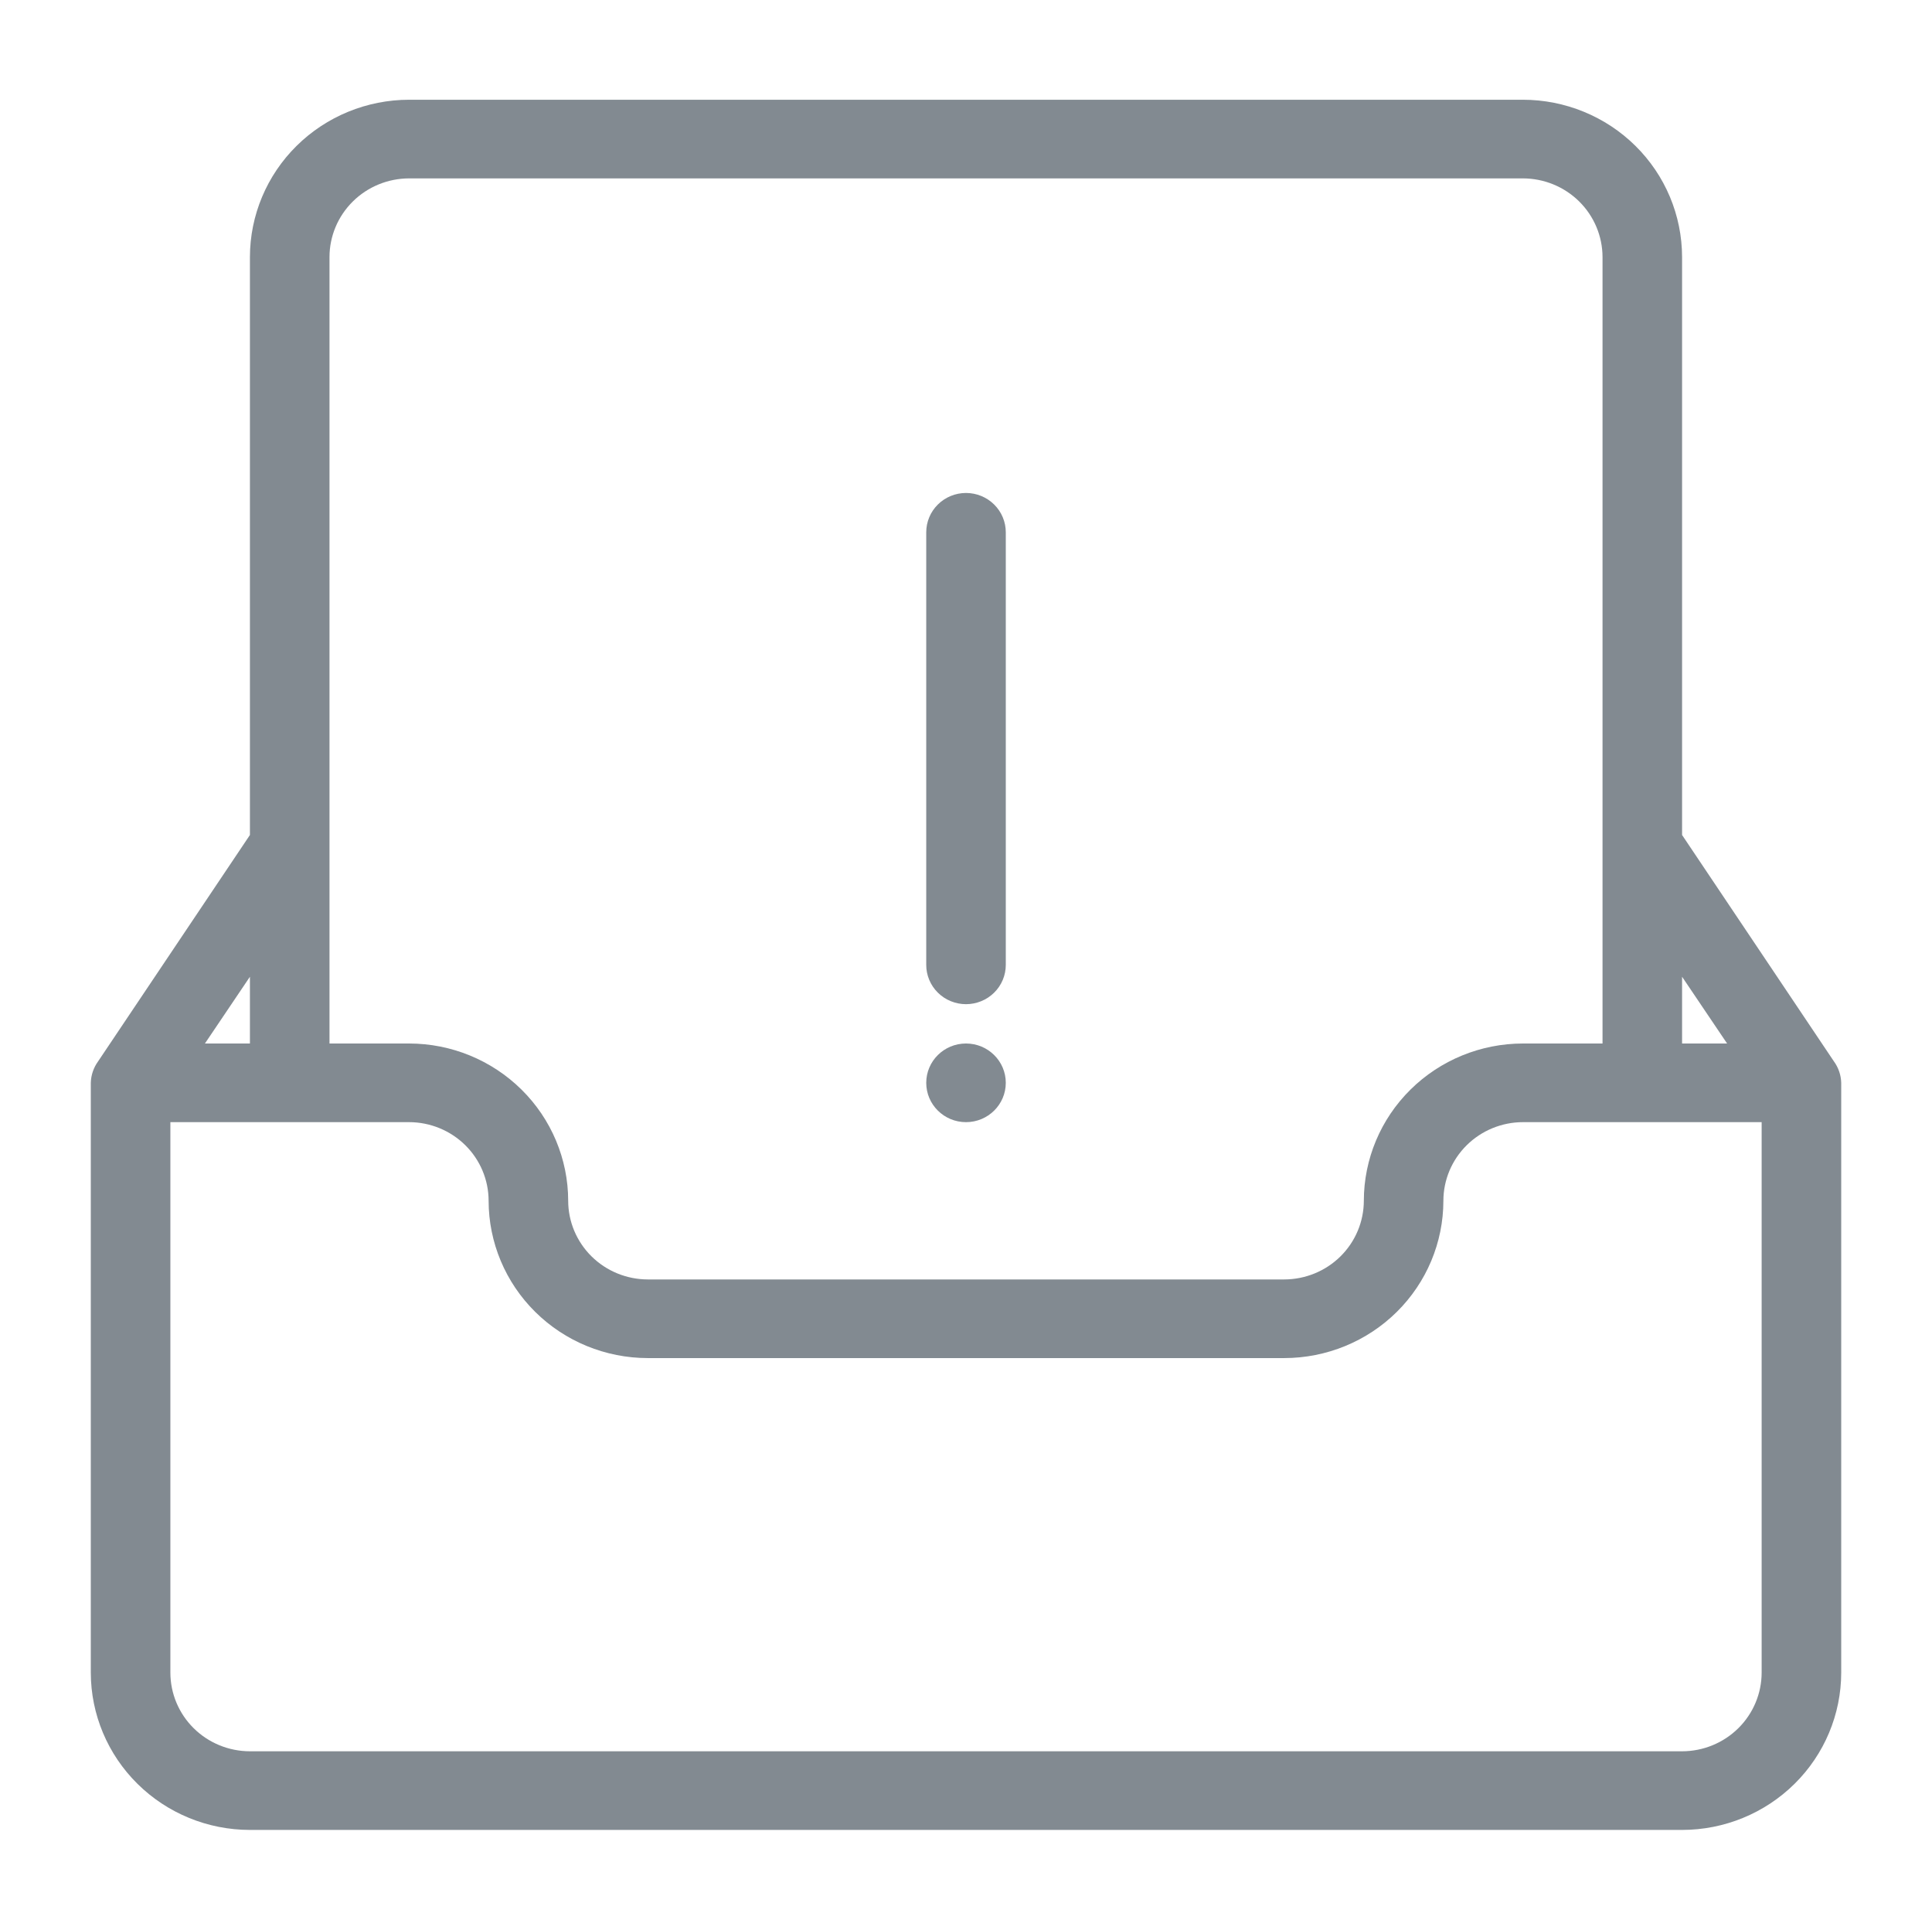 <svg width="86" height="85" viewBox="0 0 86 85" fill="none" xmlns="http://www.w3.org/2000/svg">
<path d="M81.634 47.236L74.875 37.16V11.44C74.873 9.584 74.127 7.804 72.799 6.492C71.471 5.179 69.67 4.441 67.792 4.439H18.209C16.331 4.441 14.53 5.179 13.202 6.492C11.874 7.804 11.127 9.584 11.125 11.44V37.16L4.366 47.236C4.164 47.515 4.051 47.847 4.042 48.19V74.439C4.044 76.295 4.791 78.075 6.119 79.387C7.447 80.7 9.247 81.438 11.125 81.439H74.875C76.753 81.438 78.554 80.7 79.882 79.387C81.21 78.075 81.957 76.295 81.959 74.439V48.19C81.95 47.847 81.837 47.515 81.634 47.236ZM76.879 46.44H74.875V43.469L76.879 46.44ZM18.209 7.939H67.792C68.731 7.941 69.631 8.31 70.295 8.966C70.959 9.622 71.332 10.512 71.334 11.44V46.44H67.792C65.914 46.441 64.113 47.179 62.785 48.492C61.457 49.804 60.711 51.584 60.709 53.44C60.707 54.367 60.334 55.257 59.67 55.913C59.006 56.569 58.106 56.938 57.167 56.94H28.834C27.895 56.938 26.995 56.569 26.331 55.913C25.667 55.257 25.293 54.367 25.292 53.44C25.29 51.584 24.543 49.804 23.215 48.492C21.887 47.179 20.087 46.441 18.209 46.44H14.667V11.44C14.668 10.512 15.042 9.622 15.706 8.966C16.37 8.31 17.27 7.941 18.209 7.939ZM11.125 46.44H9.122L11.125 43.469V46.44ZM78.417 74.439C78.416 75.367 78.042 76.257 77.378 76.913C76.714 77.569 75.814 77.938 74.875 77.939H11.125C10.186 77.938 9.286 77.569 8.622 76.913C7.958 76.257 7.585 75.367 7.584 74.439V49.94H18.209C19.148 49.941 20.048 50.31 20.712 50.966C21.376 51.622 21.749 52.512 21.75 53.44C21.752 55.295 22.499 57.075 23.827 58.387C25.155 59.7 26.956 60.438 28.834 60.44H57.167C59.045 60.438 60.846 59.7 62.174 58.387C63.502 57.075 64.248 55.295 64.25 53.44C64.251 52.512 64.625 51.622 65.289 50.966C65.953 50.31 66.853 49.941 67.792 49.94H78.417V74.439Z" fill="#828A91"/>
<path d="M43 44.69C43.233 44.69 43.463 44.644 43.678 44.556C43.893 44.469 44.088 44.34 44.253 44.177C44.417 44.015 44.548 43.822 44.637 43.609C44.726 43.397 44.771 43.169 44.771 42.94V23.689C44.771 23.225 44.585 22.78 44.252 22.452C43.92 22.124 43.47 21.939 43 21.939C42.531 21.939 42.08 22.124 41.748 22.452C41.416 22.78 41.23 23.225 41.23 23.689V42.94C41.229 43.169 41.275 43.397 41.364 43.609C41.453 43.822 41.583 44.015 41.748 44.177C41.912 44.34 42.108 44.469 42.322 44.556C42.537 44.644 42.768 44.69 43 44.69Z" fill="#828A91"/>
<path d="M43 49.94C43.978 49.94 44.771 49.156 44.771 48.19C44.771 47.223 43.978 46.44 43 46.44C42.022 46.44 41.23 47.223 41.23 48.19C41.23 49.156 42.022 49.94 43 49.94Z" fill="#828A91"/>
</svg>
